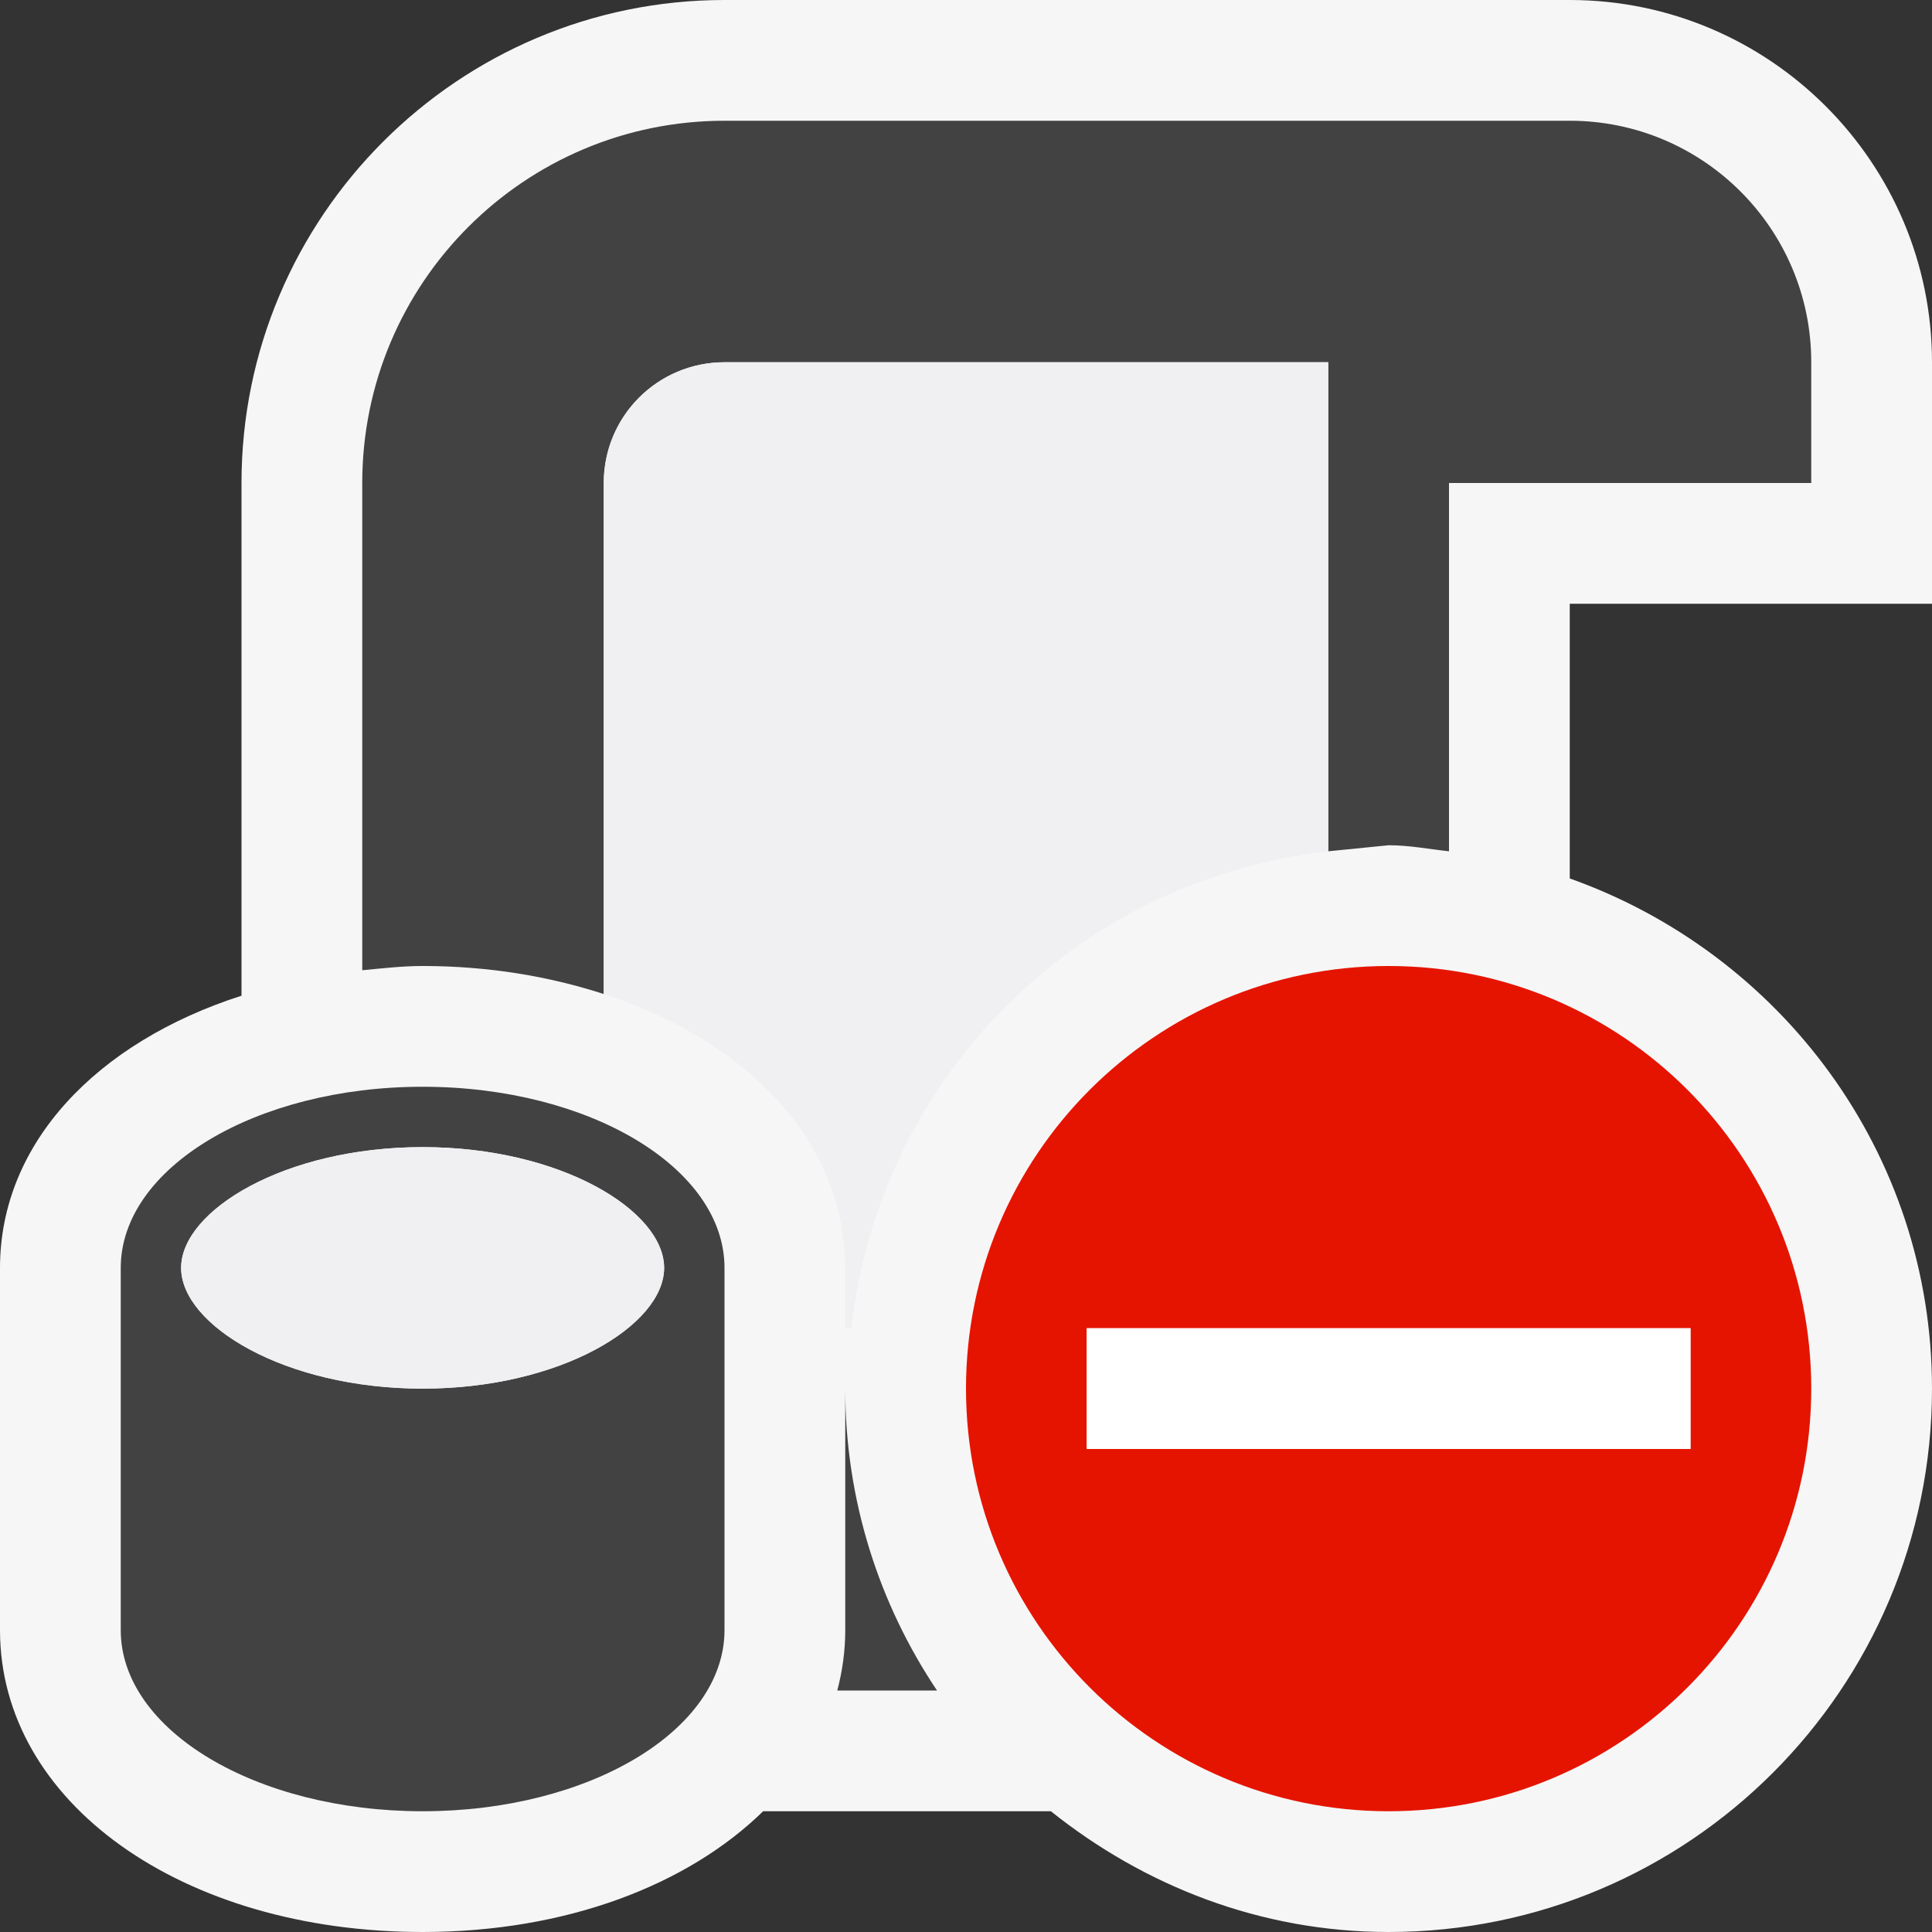 <svg xmlns="http://www.w3.org/2000/svg" width="16" height="16"><rect width="100%" height="100%" fill="#333333" stroke="none"/><style type="text/css">.icon-vs-out{fill:#F6F6F6;} .icon-vs-bg{fill:#424242;} .icon-vs-fg{fill:#F0EFF1;} .icon-vs-red{fill:#E51400;} .icon-white{fill:#FFFFFF;} .icon-canvas-transparent{opacity:0;fill:#F6F6F6;}</style><path class="icon-canvas-transparent" d="M16 16h-16v-16h16v16z" id="canvas"/><path class="icon-vs-out" d="M13 5v2.275c1.744.62 3 2.268 3 4.225 0 2.485-2.015 4.5-4.5 4.5-1.063 0-2.026-.384-2.797-1h-2.383c-.625.611-1.63 1-2.82 1-1.995 0-3.5-1.074-3.5-2.5v-3c0-1.033.802-1.869 2-2.254v-4.246c0-2.205 1.794-4 4-4h7c1.654 0 3 1.346 3 3v2h-3z" id="outline"/><path class="icon-vs-bg" d="M3.5 9c-1.381 0-2.5.672-2.5 1.5v3c0 .828 1.119 1.5 2.5 1.5s2.5-.672 2.5-1.5v-3c0-.828-1.119-1.5-2.5-1.5zm0 2.5c-1.145 0-2-.527-2-1s.855-1 2-1 2 .527 2 1-.855 1-2 1zm11.5-8.5v1h-3v3.05c-.166-.018-.329-.05-.5-.05l-.5.05v-4.05h-5c-.553 0-1 .447-1 1v4.232c-.451-.146-.954-.232-1.5-.232-.173 0-.336.02-.5.035v-4.035c0-1.656 1.343-3 3-3h7c1.104 0 2 .895 2 2zm-8 8.5c0 .926.281 1.785.76 2.5h-.826c.042-.16.066-.326.066-.5v-2z" id="iconBg"/><path class="icon-vs-fg" d="M5.5 10.5c0 .473-.855 1-2 1s-2-.527-2-1 .855-1 2-1 2 .527 2 1zm.5-7.5c-.553 0-1 .447-1 1v4.232c1.2.389 2 1.233 2 2.268v.5h.05c.234-2.081 1.869-3.716 3.95-3.95v-4.05h-5z" id="iconFg"/><path class="icon-vs-red" d="M11.5 8c-1.933 0-3.5 1.567-3.5 3.5s1.567 3.5 3.5 3.5 3.5-1.567 3.5-3.5-1.567-3.5-3.5-3.5zm-2.5 4v-1h5v1h-5z" id="notificationBg"/><path class="icon-white" d="M14 12h-5v-1h5v1z" id="notificationFg"/></svg>